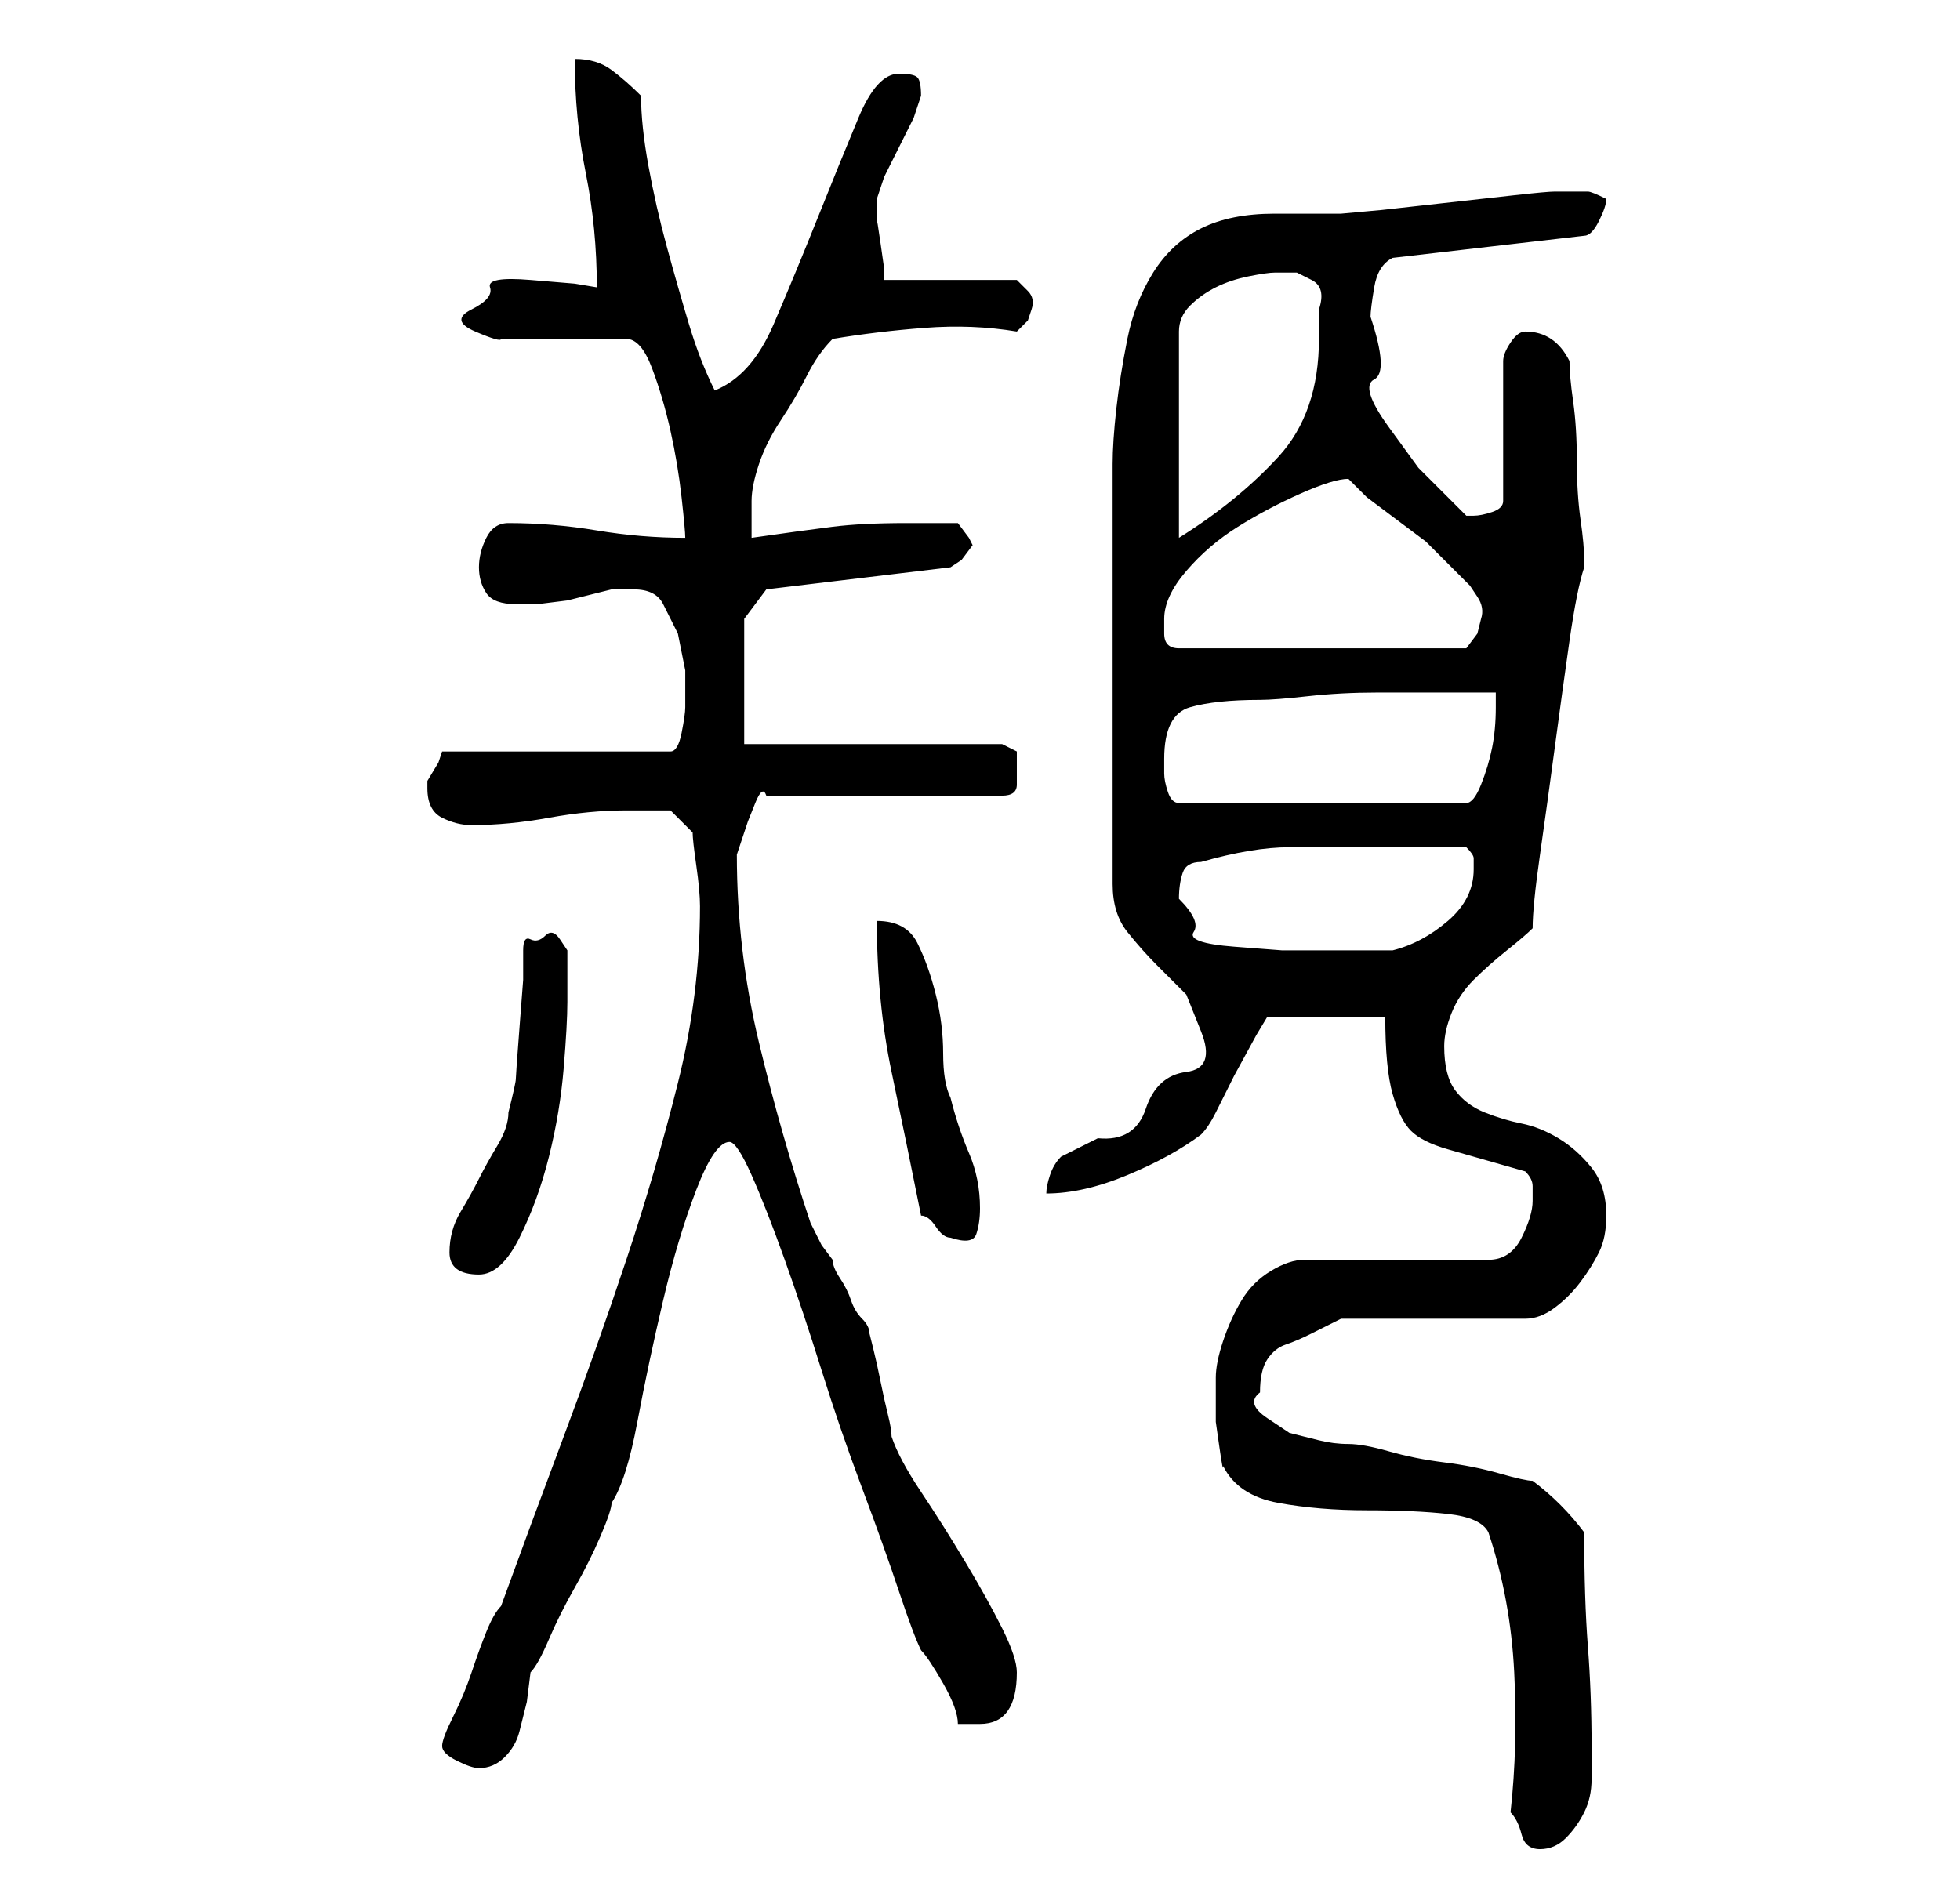 <?xml version="1.0" standalone="no"?>
<!DOCTYPE svg PUBLIC "-//W3C//DTD SVG 1.1//EN" "http://www.w3.org/Graphics/SVG/1.1/DTD/svg11.dtd" >
<svg xmlns="http://www.w3.org/2000/svg" xmlns:xlink="http://www.w3.org/1999/xlink" version="1.1" viewBox="-10 0 266 256">
   <path fill="currentColor"
d="M195 246q1 1 1.5 3t2.5 2t3.5 -1.5t2.5 -3.5t1 -4.5v-4.5q0 -7 -0.5 -13.5t-0.5 -15.5q-3 -4 -7 -7q-1 0 -4.5 -1t-7.5 -1.5t-7.5 -1.5t-5.5 -1t-4 -0.5l-4 -1t-3 -2t-1 -3.5q0 -3 1 -4.5t2.5 -2t3.5 -1.5l4 -2h25q2 0 4 -1.5t3.5 -3.5t2.5 -4t1 -5q0 -4 -2 -6.5t-4.5 -4
t-5 -2t-5 -1.5t-4 -3t-1.5 -6q0 -2 1 -4.5t3 -4.5t4.5 -4t3.5 -3q0 -3 1 -10t2 -14.5t2 -14.5t2 -10v0v-1q0 -2 -0.5 -5.5t-0.5 -8t-0.5 -8t-0.5 -5.5q-1 -2 -2.5 -3t-3.5 -1q-1 0 -2 1.5t-1 2.5v19q0 1 -1.5 1.5t-2.5 0.5h-1l-6.5 -6.5t-4 -5.5t-2 -6.5t-0.5 -8.5
q0 -1 0.5 -4t2.5 -4l26 -3q1 0 2 -2t1 -3q-2 -1 -2.5 -1h-2.5h-2q-1 0 -5.5 0.5l-9 1l-9 1t-5.5 0.5h-4h-5q-3 0 -5.5 0.5t-4.5 1.5q-4 2 -6.5 6t-3.5 9t-1.5 9.5t-0.5 7.5v57q0 4 2 6.5t4 4.5l4 4t2 5t-2 5.5t-5.5 5t-6.5 4l-5 2.5q-1 1 -1.5 2.5t-0.5 2.5q5 0 11 -2.5
t10 -5.5q1 -1 2 -3l2.5 -5t3 -5.5l1.5 -2.5h16q0 7 1 10.5t2.5 5t5 2.5l10.5 3q1 1 1 2v2q0 2 -1.5 5t-4.5 3h-25q-2 0 -4.5 1.5t-4 4t-2.5 5.5t-1 5v2v4t0.5 3.5t0.5 2.5q2 4 7.5 5t12 1t11 0.5t5.5 2.5q3 9 3.5 19t-0.5 19zM50 237q0 1 2 2t3 1q2 0 3.5 -1.5t2 -3.5l1 -4
t0.5 -4q1 -1 2.5 -4.5t3.5 -7t3.5 -7t1.5 -4.5q2 -3 3.5 -11t3.5 -16.5t4.5 -15t4.5 -6.5q1 0 3 4.5t4.5 11.5t5 15t5.5 16t5 14t3 8q1 1 3 4.5t2 5.5h1.5h1.5q5 0 5 -7q0 -2 -2 -6t-5 -9t-6 -9.5t-4 -7.5q0 -1 -0.5 -3t-1 -4.5t-1 -4.5l-0.5 -2q0 -1 -1 -2t-1.5 -2.5
t-1.5 -3t-1 -2.5l-1.5 -2t-1.5 -3q-4 -12 -7 -24.5t-3 -25.5l0.5 -1.5l1 -3t1 -2.5t1.5 -1h32q2 0 2 -1.5v-2.5v-2t-2 -1h-35v-17l3 -4l25 -3l1.5 -1t1.5 -2l-0.5 -1t-1.5 -2h-3.5h-3.5q-6 0 -10 0.5t-11 1.5v-2.5v-2.5q0 -2 1 -5t3 -6t3.5 -6t3.5 -5q6 -1 12.5 -1.5
t12.5 0.5l1.5 -1.5t0.5 -1.5t-0.5 -2.5t-1.5 -1.5h-18v-1.5t-0.5 -3.5t-0.5 -3v-3t1 -3l2 -4l2 -4t1 -3v0q0 -2 -0.5 -2.5t-2.5 -0.5q-3 0 -5.5 6t-5.5 13.5t-6 14.5t-8 9q-2 -4 -3.5 -9t-3 -10.5t-2.5 -11t-1 -9.5q-2 -2 -4 -3.5t-5 -1.5q0 8 1.5 15.5t1.5 15.5l-3 -0.5
t-6 -0.5t-5.5 1t-2.5 3t0.5 3t3.5 1h17q2 0 3.5 4t2.5 8.5t1.5 9t0.5 5.5q-6 0 -12 -1t-12 -1q-2 0 -3 2t-1 4t1 3.5t4 1.5h1h2t4 -0.5l4 -1l2 -0.5h3q3 0 4 2l2 4t1 5v5q0 1 -0.5 3.5t-1.5 2.5h-31l-0.5 1.5t-1.5 2.5v1q0 3 2 4t4 1q5 0 10.5 -1t10.5 -1h3.5h2.5l3 3
q0 1 0.5 4.5t0.5 5.5q0 12 -3 24t-7 24t-8.5 24t-8.5 23q-1 1 -2 3.5t-2 5.5t-2.5 6t-1.5 4zM51 170q0 3 4 3q3 0 5.5 -5t4 -11t2 -12t0.5 -9v-3.5v-3.5t-1 -1.5t-2 -0.5t-2 0.5t-1 1.5v4t-0.5 6.5t-0.5 7t-1 4.5q0 2 -1.5 4.5t-2.5 4.5t-2.5 4.5t-1.5 5.5zM115 165
q1 0 2 1.5t2 1.5q3 1 3.5 -0.5t0.5 -3.5q0 -4 -1.5 -7.5t-2.5 -7.5q-1 -2 -1 -6t-1 -8t-2.5 -7t-5.5 -3q0 11 2 20.5t4 19.5zM150 122q0 -2 0.5 -3.5t2.5 -1.5q7 -2 12 -2h12h2h4h3.5h2.5q1 1 1 1.5v1.5q0 4 -3.5 7t-7.5 4h-5h-5h-5t-6.5 -0.5t-5.5 -2t-2 -4.5zM148 103
q0 -6 3.5 -7t9.5 -1q2 0 6.5 -0.5t9.5 -0.5h9.5h6.5v2q0 3 -0.5 5.5t-1.5 5t-2 2.5h-39q-1 0 -1.5 -1.5t-0.5 -2.5v-2zM148 84q0 -3 3 -6.5t7 -6t8.5 -4.5t6.5 -2l2.5 2.5t4 3t4 3l2.5 2.5l2 2l1.5 1.5t1 1.5t0.5 3l-0.5 2t-1.5 2h-39q-2 0 -2 -2v-2zM163 37h3t2 1t1 4v4
q0 10 -5.5 16t-13.5 11v-28q0 -2 1.5 -3.5t3.5 -2.5t4.5 -1.5t3.5 -0.5z" />
</svg>
